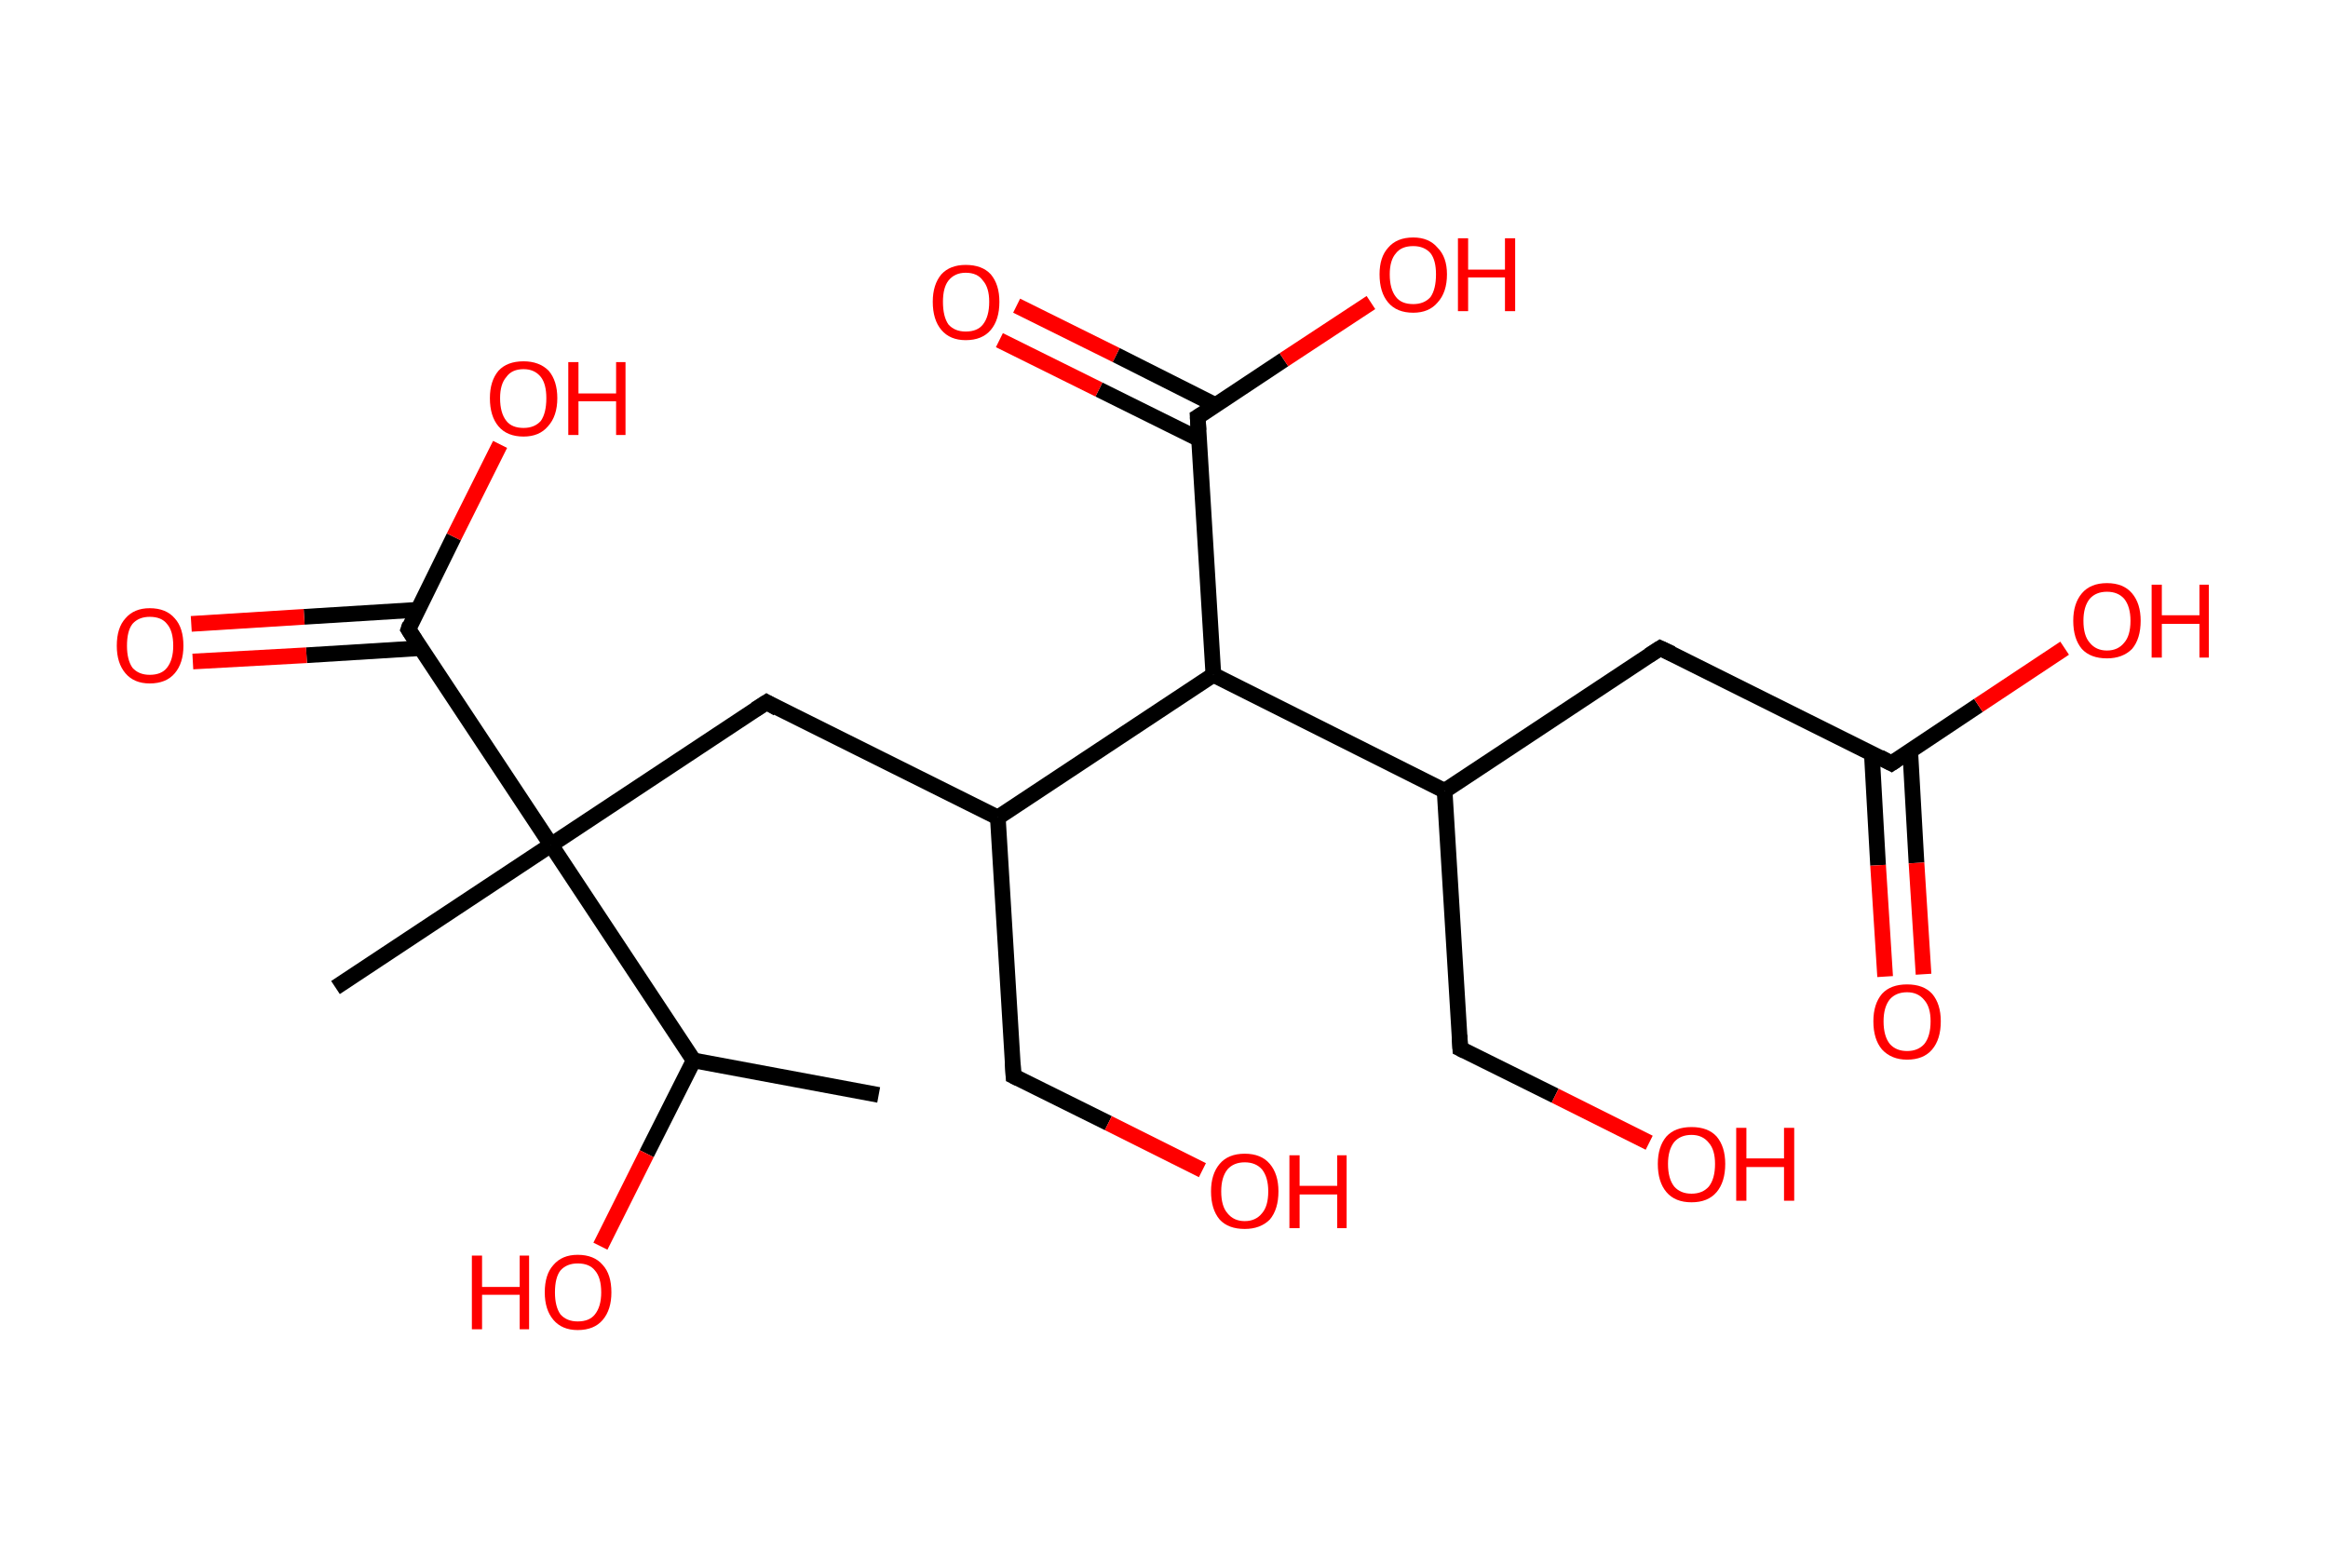 <?xml version='1.0' encoding='ASCII' standalone='yes'?>
<svg xmlns="http://www.w3.org/2000/svg" xmlns:rdkit="http://www.rdkit.org/xml" xmlns:xlink="http://www.w3.org/1999/xlink" version="1.1" baseProfile="full" xml:space="preserve" width="297px" height="200px" viewBox="0 0 297 200">
<!-- END OF HEADER -->
<rect style="opacity:1.0;fill:#FFFFFF;stroke:none" width="297.0" height="200.0" x="0.0" y="0.0"> </rect>
<path class="bond-0 atom-0 atom-1" d="M 112.1,139.7 L 88.5,135.3" style="fill:none;fill-rule:evenodd;stroke:#000000;stroke-width:2.0px;stroke-linecap:butt;stroke-linejoin:miter;stroke-opacity:1"/>
<path class="bond-1 atom-1 atom-2" d="M 88.5,135.3 L 82.5,147.2" style="fill:none;fill-rule:evenodd;stroke:#000000;stroke-width:2.0px;stroke-linecap:butt;stroke-linejoin:miter;stroke-opacity:1"/>
<path class="bond-1 atom-1 atom-2" d="M 82.5,147.2 L 76.6,159.0" style="fill:none;fill-rule:evenodd;stroke:#FF0000;stroke-width:2.0px;stroke-linecap:butt;stroke-linejoin:miter;stroke-opacity:1"/>
<path class="bond-2 atom-1 atom-3" d="M 88.5,135.3 L 70.3,107.8" style="fill:none;fill-rule:evenodd;stroke:#000000;stroke-width:2.0px;stroke-linecap:butt;stroke-linejoin:miter;stroke-opacity:1"/>
<path class="bond-3 atom-3 atom-4" d="M 70.3,107.8 L 42.8,126.0" style="fill:none;fill-rule:evenodd;stroke:#000000;stroke-width:2.0px;stroke-linecap:butt;stroke-linejoin:miter;stroke-opacity:1"/>
<path class="bond-4 atom-3 atom-5" d="M 70.3,107.8 L 97.8,89.6" style="fill:none;fill-rule:evenodd;stroke:#000000;stroke-width:2.0px;stroke-linecap:butt;stroke-linejoin:miter;stroke-opacity:1"/>
<path class="bond-5 atom-5 atom-6" d="M 97.8,89.6 L 127.3,104.3" style="fill:none;fill-rule:evenodd;stroke:#000000;stroke-width:2.0px;stroke-linecap:butt;stroke-linejoin:miter;stroke-opacity:1"/>
<path class="bond-6 atom-6 atom-7" d="M 127.3,104.3 L 129.3,137.3" style="fill:none;fill-rule:evenodd;stroke:#000000;stroke-width:2.0px;stroke-linecap:butt;stroke-linejoin:miter;stroke-opacity:1"/>
<path class="bond-7 atom-7 atom-8" d="M 129.3,137.3 L 141.4,143.3" style="fill:none;fill-rule:evenodd;stroke:#000000;stroke-width:2.0px;stroke-linecap:butt;stroke-linejoin:miter;stroke-opacity:1"/>
<path class="bond-7 atom-7 atom-8" d="M 141.4,143.3 L 153.4,149.3" style="fill:none;fill-rule:evenodd;stroke:#FF0000;stroke-width:2.0px;stroke-linecap:butt;stroke-linejoin:miter;stroke-opacity:1"/>
<path class="bond-8 atom-6 atom-9" d="M 127.3,104.3 L 154.8,86.1" style="fill:none;fill-rule:evenodd;stroke:#000000;stroke-width:2.0px;stroke-linecap:butt;stroke-linejoin:miter;stroke-opacity:1"/>
<path class="bond-9 atom-9 atom-10" d="M 154.8,86.1 L 152.8,53.2" style="fill:none;fill-rule:evenodd;stroke:#000000;stroke-width:2.0px;stroke-linecap:butt;stroke-linejoin:miter;stroke-opacity:1"/>
<path class="bond-10 atom-10 atom-11" d="M 155.1,51.7 L 142.4,45.3" style="fill:none;fill-rule:evenodd;stroke:#000000;stroke-width:2.0px;stroke-linecap:butt;stroke-linejoin:miter;stroke-opacity:1"/>
<path class="bond-10 atom-10 atom-11" d="M 142.4,45.3 L 129.7,39.0" style="fill:none;fill-rule:evenodd;stroke:#FF0000;stroke-width:2.0px;stroke-linecap:butt;stroke-linejoin:miter;stroke-opacity:1"/>
<path class="bond-10 atom-10 atom-11" d="M 152.9,56.0 L 140.2,49.7" style="fill:none;fill-rule:evenodd;stroke:#000000;stroke-width:2.0px;stroke-linecap:butt;stroke-linejoin:miter;stroke-opacity:1"/>
<path class="bond-10 atom-10 atom-11" d="M 140.2,49.7 L 127.5,43.4" style="fill:none;fill-rule:evenodd;stroke:#FF0000;stroke-width:2.0px;stroke-linecap:butt;stroke-linejoin:miter;stroke-opacity:1"/>
<path class="bond-11 atom-10 atom-12" d="M 152.8,53.2 L 163.8,45.9" style="fill:none;fill-rule:evenodd;stroke:#000000;stroke-width:2.0px;stroke-linecap:butt;stroke-linejoin:miter;stroke-opacity:1"/>
<path class="bond-11 atom-10 atom-12" d="M 163.8,45.9 L 174.9,38.6" style="fill:none;fill-rule:evenodd;stroke:#FF0000;stroke-width:2.0px;stroke-linecap:butt;stroke-linejoin:miter;stroke-opacity:1"/>
<path class="bond-12 atom-9 atom-13" d="M 154.8,86.1 L 184.3,100.9" style="fill:none;fill-rule:evenodd;stroke:#000000;stroke-width:2.0px;stroke-linecap:butt;stroke-linejoin:miter;stroke-opacity:1"/>
<path class="bond-13 atom-13 atom-14" d="M 184.3,100.9 L 186.3,133.8" style="fill:none;fill-rule:evenodd;stroke:#000000;stroke-width:2.0px;stroke-linecap:butt;stroke-linejoin:miter;stroke-opacity:1"/>
<path class="bond-14 atom-14 atom-15" d="M 186.3,133.8 L 198.4,139.8" style="fill:none;fill-rule:evenodd;stroke:#000000;stroke-width:2.0px;stroke-linecap:butt;stroke-linejoin:miter;stroke-opacity:1"/>
<path class="bond-14 atom-14 atom-15" d="M 198.4,139.8 L 210.4,145.8" style="fill:none;fill-rule:evenodd;stroke:#FF0000;stroke-width:2.0px;stroke-linecap:butt;stroke-linejoin:miter;stroke-opacity:1"/>
<path class="bond-15 atom-13 atom-16" d="M 184.3,100.9 L 211.8,82.7" style="fill:none;fill-rule:evenodd;stroke:#000000;stroke-width:2.0px;stroke-linecap:butt;stroke-linejoin:miter;stroke-opacity:1"/>
<path class="bond-16 atom-16 atom-17" d="M 211.8,82.7 L 241.3,97.4" style="fill:none;fill-rule:evenodd;stroke:#000000;stroke-width:2.0px;stroke-linecap:butt;stroke-linejoin:miter;stroke-opacity:1"/>
<path class="bond-17 atom-17 atom-18" d="M 238.8,96.1 L 239.6,110.4" style="fill:none;fill-rule:evenodd;stroke:#000000;stroke-width:2.0px;stroke-linecap:butt;stroke-linejoin:miter;stroke-opacity:1"/>
<path class="bond-17 atom-17 atom-18" d="M 239.6,110.4 L 240.5,124.6" style="fill:none;fill-rule:evenodd;stroke:#FF0000;stroke-width:2.0px;stroke-linecap:butt;stroke-linejoin:miter;stroke-opacity:1"/>
<path class="bond-17 atom-17 atom-18" d="M 243.7,95.8 L 244.5,110.1" style="fill:none;fill-rule:evenodd;stroke:#000000;stroke-width:2.0px;stroke-linecap:butt;stroke-linejoin:miter;stroke-opacity:1"/>
<path class="bond-17 atom-17 atom-18" d="M 244.5,110.1 L 245.4,124.3" style="fill:none;fill-rule:evenodd;stroke:#FF0000;stroke-width:2.0px;stroke-linecap:butt;stroke-linejoin:miter;stroke-opacity:1"/>
<path class="bond-18 atom-17 atom-19" d="M 241.3,97.4 L 252.4,90.0" style="fill:none;fill-rule:evenodd;stroke:#000000;stroke-width:2.0px;stroke-linecap:butt;stroke-linejoin:miter;stroke-opacity:1"/>
<path class="bond-18 atom-17 atom-19" d="M 252.4,90.0 L 263.4,82.7" style="fill:none;fill-rule:evenodd;stroke:#FF0000;stroke-width:2.0px;stroke-linecap:butt;stroke-linejoin:miter;stroke-opacity:1"/>
<path class="bond-19 atom-3 atom-20" d="M 70.3,107.8 L 52.1,80.3" style="fill:none;fill-rule:evenodd;stroke:#000000;stroke-width:2.0px;stroke-linecap:butt;stroke-linejoin:miter;stroke-opacity:1"/>
<path class="bond-20 atom-20 atom-21" d="M 53.3,77.8 L 38.8,78.7" style="fill:none;fill-rule:evenodd;stroke:#000000;stroke-width:2.0px;stroke-linecap:butt;stroke-linejoin:miter;stroke-opacity:1"/>
<path class="bond-20 atom-20 atom-21" d="M 38.8,78.7 L 24.4,79.6" style="fill:none;fill-rule:evenodd;stroke:#FF0000;stroke-width:2.0px;stroke-linecap:butt;stroke-linejoin:miter;stroke-opacity:1"/>
<path class="bond-20 atom-20 atom-21" d="M 53.6,82.7 L 39.1,83.6" style="fill:none;fill-rule:evenodd;stroke:#000000;stroke-width:2.0px;stroke-linecap:butt;stroke-linejoin:miter;stroke-opacity:1"/>
<path class="bond-20 atom-20 atom-21" d="M 39.1,83.6 L 24.6,84.4" style="fill:none;fill-rule:evenodd;stroke:#FF0000;stroke-width:2.0px;stroke-linecap:butt;stroke-linejoin:miter;stroke-opacity:1"/>
<path class="bond-21 atom-20 atom-22" d="M 52.1,80.3 L 57.9,68.5" style="fill:none;fill-rule:evenodd;stroke:#000000;stroke-width:2.0px;stroke-linecap:butt;stroke-linejoin:miter;stroke-opacity:1"/>
<path class="bond-21 atom-20 atom-22" d="M 57.9,68.5 L 63.8,56.7" style="fill:none;fill-rule:evenodd;stroke:#FF0000;stroke-width:2.0px;stroke-linecap:butt;stroke-linejoin:miter;stroke-opacity:1"/>
<path d="M 96.4,90.5 L 97.8,89.6 L 99.2,90.4" style="fill:none;stroke:#000000;stroke-width:2.0px;stroke-linecap:butt;stroke-linejoin:miter;stroke-opacity:1;"/>
<path d="M 129.2,135.6 L 129.3,137.3 L 129.9,137.6" style="fill:none;stroke:#000000;stroke-width:2.0px;stroke-linecap:butt;stroke-linejoin:miter;stroke-opacity:1;"/>
<path d="M 152.9,54.9 L 152.8,53.2 L 153.3,52.9" style="fill:none;stroke:#000000;stroke-width:2.0px;stroke-linecap:butt;stroke-linejoin:miter;stroke-opacity:1;"/>
<path d="M 186.2,132.1 L 186.3,133.8 L 186.9,134.1" style="fill:none;stroke:#000000;stroke-width:2.0px;stroke-linecap:butt;stroke-linejoin:miter;stroke-opacity:1;"/>
<path d="M 210.4,83.6 L 211.8,82.7 L 213.3,83.4" style="fill:none;stroke:#000000;stroke-width:2.0px;stroke-linecap:butt;stroke-linejoin:miter;stroke-opacity:1;"/>
<path d="M 239.8,96.6 L 241.3,97.4 L 241.9,97.0" style="fill:none;stroke:#000000;stroke-width:2.0px;stroke-linecap:butt;stroke-linejoin:miter;stroke-opacity:1;"/>
<path d="M 53.0,81.7 L 52.1,80.3 L 52.3,79.7" style="fill:none;stroke:#000000;stroke-width:2.0px;stroke-linecap:butt;stroke-linejoin:miter;stroke-opacity:1;"/>
<path class="atom-2" d="M 60.2 160.2 L 61.5 160.2 L 61.5 164.2 L 66.3 164.2 L 66.3 160.2 L 67.5 160.2 L 67.5 169.6 L 66.3 169.6 L 66.3 165.2 L 61.5 165.2 L 61.5 169.6 L 60.2 169.6 L 60.2 160.2 " fill="#FF0000"/>
<path class="atom-2" d="M 69.5 164.9 Q 69.5 162.6, 70.6 161.4 Q 71.7 160.1, 73.7 160.1 Q 75.8 160.1, 76.9 161.4 Q 78.0 162.6, 78.0 164.9 Q 78.0 167.1, 76.9 168.4 Q 75.8 169.7, 73.7 169.7 Q 71.7 169.7, 70.6 168.4 Q 69.5 167.1, 69.5 164.9 M 73.7 168.6 Q 75.2 168.6, 75.9 167.7 Q 76.7 166.7, 76.7 164.9 Q 76.7 163.0, 75.9 162.1 Q 75.2 161.2, 73.7 161.2 Q 72.3 161.2, 71.5 162.1 Q 70.8 163.0, 70.8 164.9 Q 70.8 166.7, 71.5 167.7 Q 72.3 168.6, 73.7 168.6 " fill="#FF0000"/>
<path class="atom-8" d="M 154.5 152.0 Q 154.5 149.8, 155.6 148.5 Q 156.7 147.2, 158.8 147.2 Q 160.9 147.2, 162.0 148.5 Q 163.1 149.8, 163.1 152.0 Q 163.1 154.3, 162.0 155.6 Q 160.8 156.8, 158.8 156.8 Q 156.7 156.8, 155.6 155.6 Q 154.5 154.3, 154.5 152.0 M 158.8 155.8 Q 160.2 155.8, 161.0 154.8 Q 161.8 153.9, 161.8 152.0 Q 161.8 150.2, 161.0 149.2 Q 160.2 148.3, 158.8 148.3 Q 157.4 148.3, 156.6 149.2 Q 155.8 150.2, 155.8 152.0 Q 155.8 153.9, 156.6 154.8 Q 157.4 155.8, 158.8 155.8 " fill="#FF0000"/>
<path class="atom-8" d="M 164.5 147.4 L 165.8 147.4 L 165.8 151.3 L 170.6 151.3 L 170.6 147.4 L 171.8 147.4 L 171.8 156.7 L 170.6 156.7 L 170.6 152.4 L 165.8 152.4 L 165.8 156.7 L 164.5 156.7 L 164.5 147.4 " fill="#FF0000"/>
<path class="atom-11" d="M 119.0 38.5 Q 119.0 36.3, 120.1 35.0 Q 121.2 33.8, 123.2 33.8 Q 125.3 33.8, 126.4 35.0 Q 127.5 36.3, 127.5 38.5 Q 127.5 40.8, 126.4 42.1 Q 125.3 43.4, 123.2 43.4 Q 121.2 43.4, 120.1 42.1 Q 119.0 40.8, 119.0 38.5 M 123.2 42.3 Q 124.7 42.3, 125.4 41.4 Q 126.2 40.4, 126.2 38.5 Q 126.2 36.7, 125.4 35.8 Q 124.7 34.8, 123.2 34.8 Q 121.8 34.8, 121.0 35.8 Q 120.3 36.7, 120.3 38.5 Q 120.3 40.4, 121.0 41.4 Q 121.8 42.3, 123.2 42.3 " fill="#FF0000"/>
<path class="atom-12" d="M 176.0 35.0 Q 176.0 32.8, 177.1 31.6 Q 178.2 30.3, 180.3 30.3 Q 182.3 30.3, 183.4 31.6 Q 184.6 32.8, 184.6 35.0 Q 184.6 37.3, 183.4 38.6 Q 182.3 39.9, 180.3 39.9 Q 178.2 39.9, 177.1 38.6 Q 176.0 37.3, 176.0 35.0 M 180.3 38.8 Q 181.7 38.8, 182.5 37.9 Q 183.2 36.9, 183.2 35.0 Q 183.2 33.2, 182.5 32.3 Q 181.7 31.4, 180.3 31.4 Q 178.8 31.4, 178.1 32.3 Q 177.3 33.2, 177.3 35.0 Q 177.3 36.9, 178.1 37.9 Q 178.8 38.8, 180.3 38.8 " fill="#FF0000"/>
<path class="atom-12" d="M 186.0 30.4 L 187.3 30.4 L 187.3 34.4 L 192.0 34.4 L 192.0 30.4 L 193.3 30.4 L 193.3 39.7 L 192.0 39.7 L 192.0 35.4 L 187.3 35.4 L 187.3 39.7 L 186.0 39.7 L 186.0 30.4 " fill="#FF0000"/>
<path class="atom-15" d="M 211.5 148.5 Q 211.5 146.3, 212.6 145.0 Q 213.7 143.8, 215.8 143.8 Q 217.9 143.8, 219.0 145.0 Q 220.1 146.3, 220.1 148.5 Q 220.1 150.8, 219.0 152.1 Q 217.9 153.4, 215.8 153.4 Q 213.7 153.4, 212.6 152.1 Q 211.5 150.8, 211.5 148.5 M 215.8 152.3 Q 217.2 152.3, 218.0 151.4 Q 218.8 150.4, 218.8 148.5 Q 218.8 146.7, 218.0 145.8 Q 217.2 144.8, 215.8 144.8 Q 214.4 144.8, 213.6 145.7 Q 212.8 146.7, 212.8 148.5 Q 212.8 150.4, 213.6 151.4 Q 214.4 152.3, 215.8 152.3 " fill="#FF0000"/>
<path class="atom-15" d="M 221.5 143.9 L 222.8 143.9 L 222.8 147.8 L 227.6 147.8 L 227.6 143.9 L 228.9 143.9 L 228.9 153.2 L 227.6 153.2 L 227.6 148.9 L 222.8 148.9 L 222.8 153.2 L 221.5 153.2 L 221.5 143.9 " fill="#FF0000"/>
<path class="atom-18" d="M 239.0 130.3 Q 239.0 128.1, 240.1 126.8 Q 241.2 125.6, 243.3 125.6 Q 245.4 125.6, 246.5 126.8 Q 247.6 128.1, 247.6 130.3 Q 247.6 132.6, 246.5 133.9 Q 245.4 135.2, 243.3 135.2 Q 241.3 135.2, 240.1 133.9 Q 239.0 132.6, 239.0 130.3 M 243.3 134.1 Q 244.7 134.1, 245.5 133.2 Q 246.3 132.2, 246.3 130.3 Q 246.3 128.5, 245.5 127.6 Q 244.7 126.6, 243.3 126.6 Q 241.9 126.6, 241.1 127.5 Q 240.3 128.5, 240.3 130.3 Q 240.3 132.2, 241.1 133.2 Q 241.9 134.1, 243.3 134.1 " fill="#FF0000"/>
<path class="atom-19" d="M 264.5 79.2 Q 264.5 77.0, 265.6 75.7 Q 266.7 74.4, 268.8 74.4 Q 270.9 74.4, 272.0 75.7 Q 273.1 77.0, 273.1 79.2 Q 273.1 81.5, 272.0 82.8 Q 270.8 84.0, 268.8 84.0 Q 266.7 84.0, 265.6 82.8 Q 264.5 81.5, 264.5 79.2 M 268.8 83.0 Q 270.2 83.0, 271.0 82.0 Q 271.8 81.1, 271.8 79.2 Q 271.8 77.4, 271.0 76.4 Q 270.2 75.5, 268.8 75.5 Q 267.4 75.5, 266.6 76.4 Q 265.8 77.4, 265.8 79.2 Q 265.8 81.1, 266.6 82.0 Q 267.4 83.0, 268.8 83.0 " fill="#FF0000"/>
<path class="atom-19" d="M 274.5 74.6 L 275.8 74.6 L 275.8 78.5 L 280.6 78.5 L 280.6 74.6 L 281.8 74.6 L 281.8 83.9 L 280.6 83.9 L 280.6 79.6 L 275.8 79.6 L 275.8 83.9 L 274.5 83.9 L 274.5 74.6 " fill="#FF0000"/>
<path class="atom-21" d="M 14.9 82.4 Q 14.9 80.1, 16.0 78.9 Q 17.1 77.6, 19.1 77.6 Q 21.2 77.6, 22.3 78.9 Q 23.4 80.1, 23.4 82.4 Q 23.4 84.6, 22.3 85.9 Q 21.2 87.2, 19.1 87.2 Q 17.1 87.2, 16.0 85.9 Q 14.9 84.6, 14.9 82.4 M 19.1 86.1 Q 20.6 86.1, 21.3 85.2 Q 22.1 84.2, 22.1 82.4 Q 22.1 80.5, 21.3 79.6 Q 20.6 78.7, 19.1 78.7 Q 17.7 78.7, 16.9 79.6 Q 16.2 80.5, 16.2 82.4 Q 16.2 84.2, 16.9 85.2 Q 17.7 86.1, 19.1 86.1 " fill="#FF0000"/>
<path class="atom-22" d="M 62.5 50.8 Q 62.5 48.6, 63.6 47.3 Q 64.7 46.1, 66.8 46.1 Q 68.8 46.1, 70.0 47.3 Q 71.1 48.6, 71.1 50.8 Q 71.1 53.1, 69.9 54.4 Q 68.8 55.7, 66.8 55.7 Q 64.7 55.7, 63.6 54.4 Q 62.5 53.1, 62.5 50.8 M 66.8 54.6 Q 68.2 54.6, 69.0 53.7 Q 69.7 52.7, 69.7 50.8 Q 69.7 49.0, 69.0 48.1 Q 68.2 47.1, 66.8 47.1 Q 65.3 47.1, 64.6 48.1 Q 63.8 49.0, 63.8 50.8 Q 63.8 52.7, 64.6 53.7 Q 65.3 54.6, 66.8 54.6 " fill="#FF0000"/>
<path class="atom-22" d="M 72.5 46.2 L 73.8 46.2 L 73.8 50.2 L 78.6 50.2 L 78.6 46.2 L 79.8 46.2 L 79.8 55.5 L 78.6 55.5 L 78.6 51.2 L 73.8 51.2 L 73.8 55.5 L 72.5 55.5 L 72.5 46.2 " fill="#FF0000"/>
</svg>
